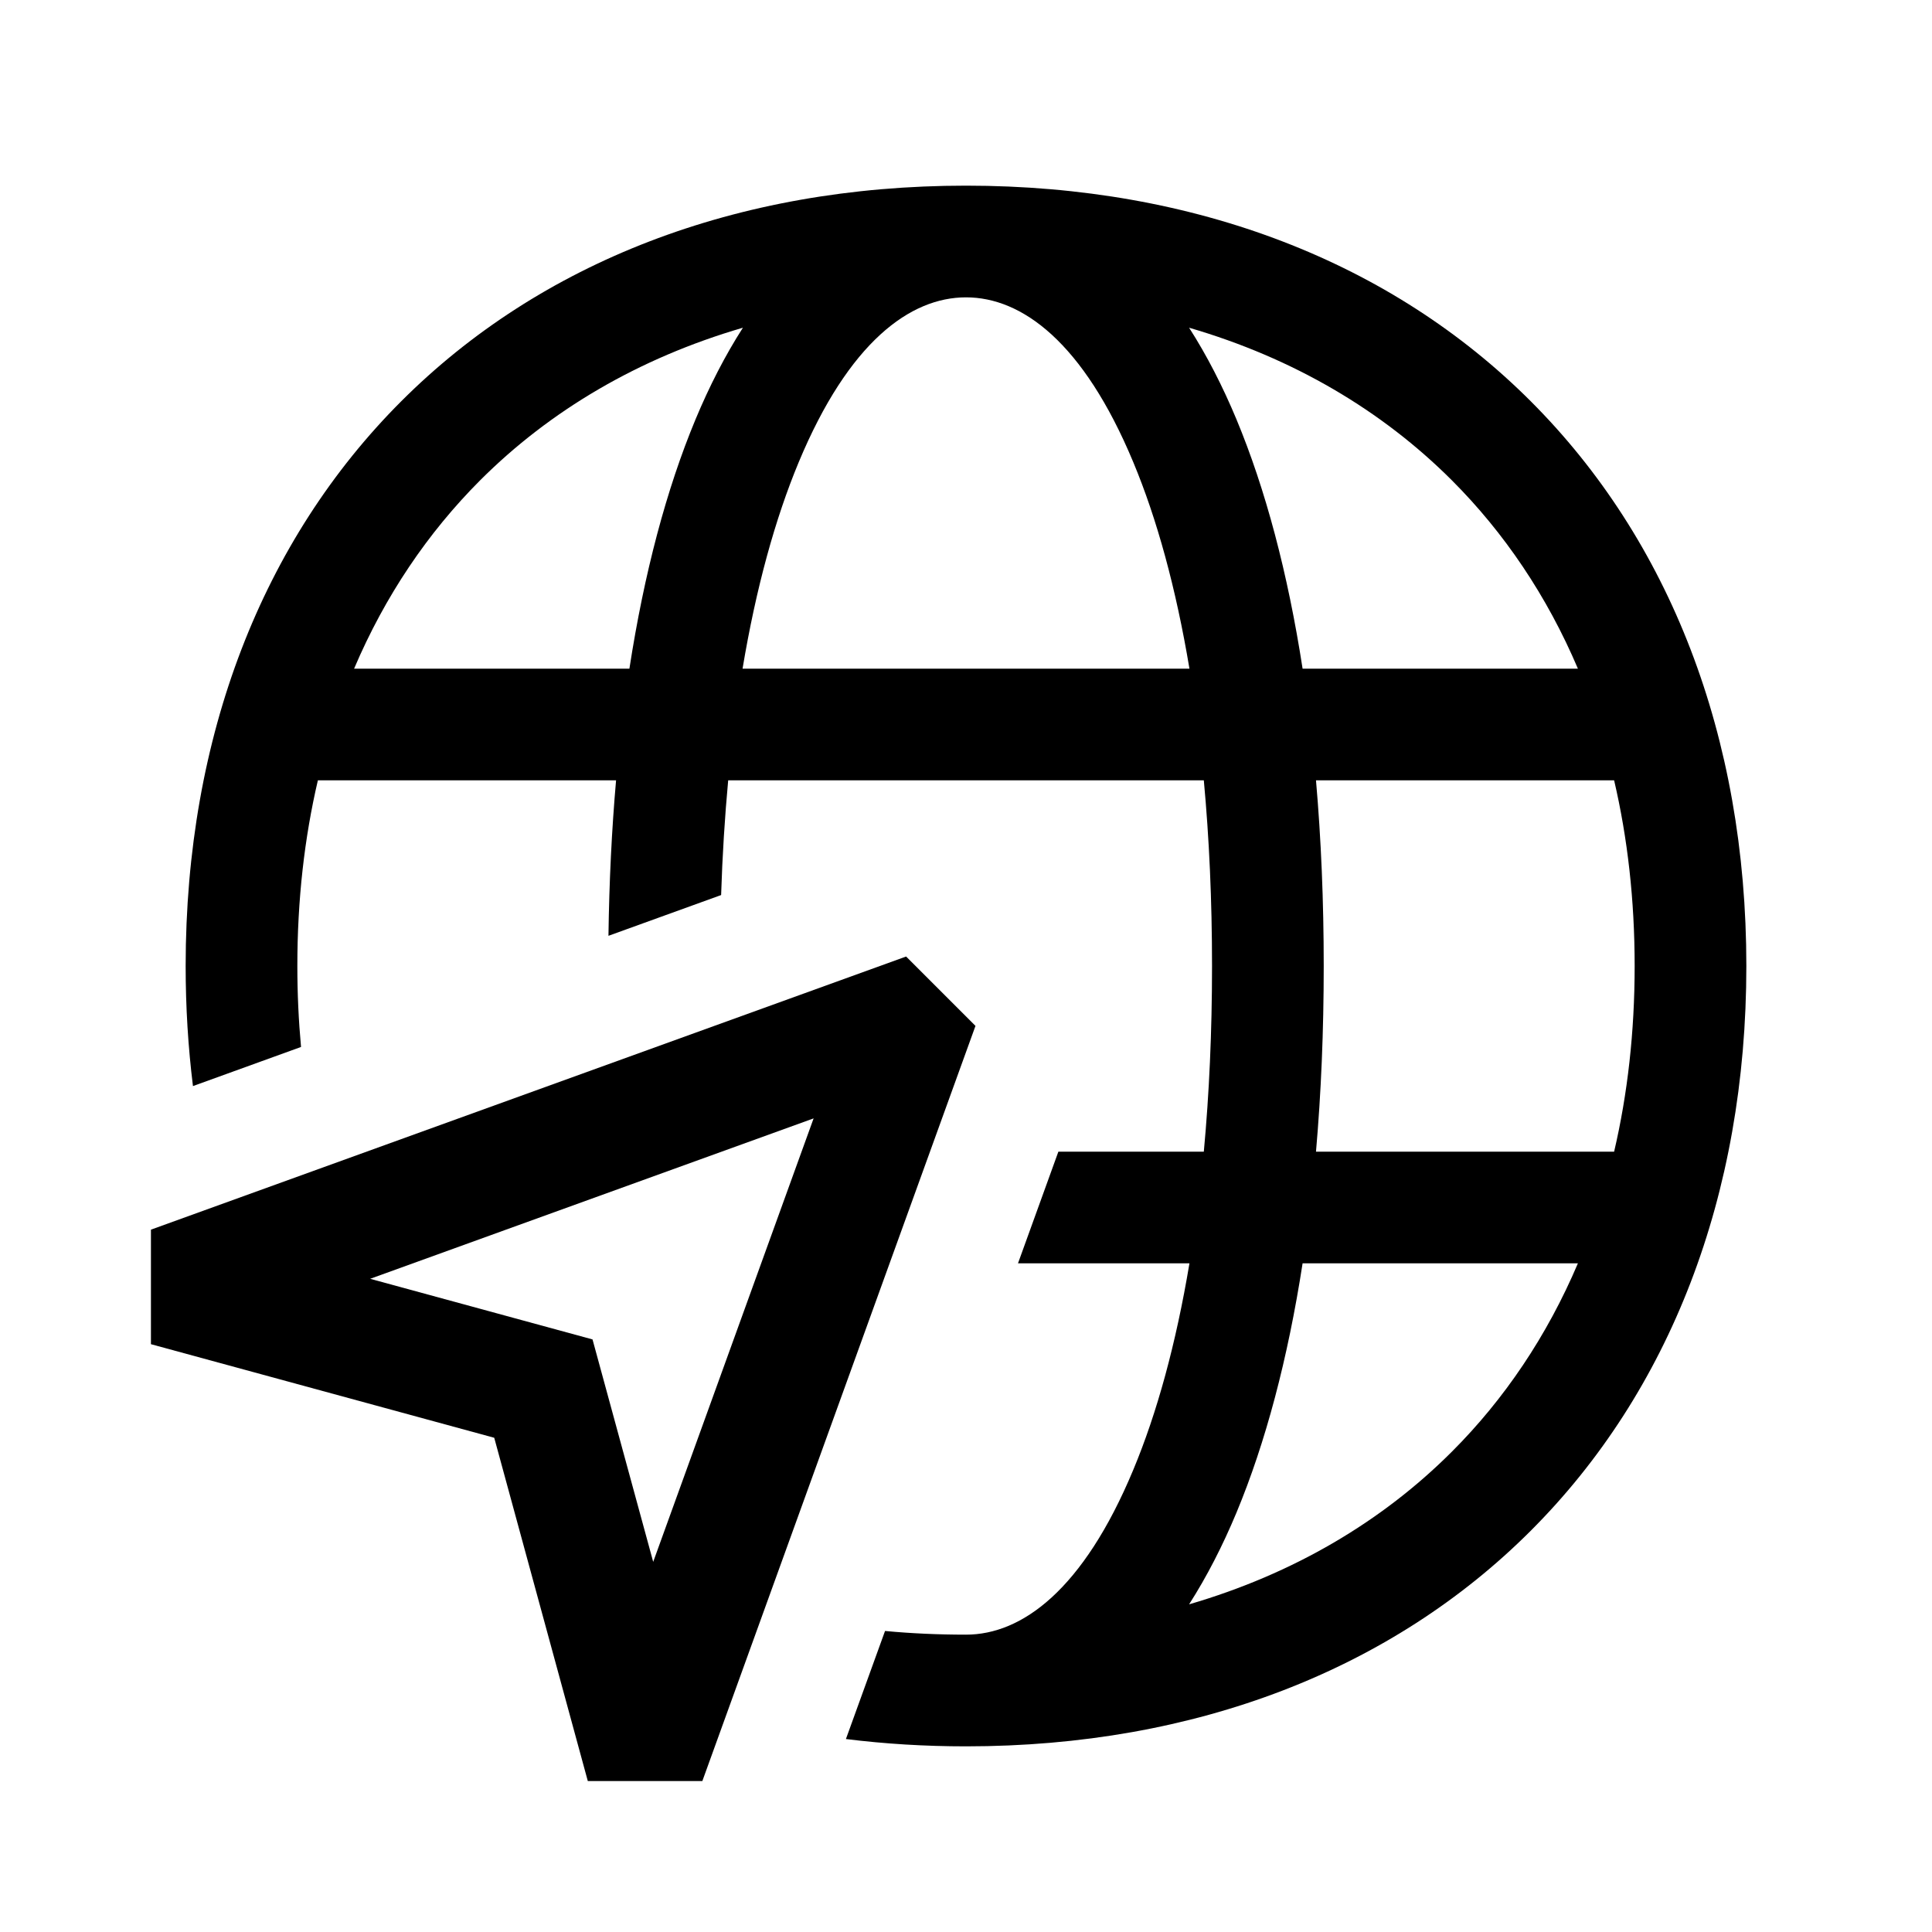 <svg width="48" height="48" viewBox="0 0 32 32" xmlns="http://www.w3.org/2000/svg"><path d="M16 28.925C15.318 28.925 14.655 28.884 14.011 28.804L14.659 27.014C15.094 27.055 15.541 27.075 16 27.075C16.922 27.075 17.94 26.34 18.771 24.344C19.162 23.408 19.478 22.259 19.701 20.925H16.861L17.53 19.075H19.939C20.028 18.119 20.075 17.091 20.075 16C20.075 14.909 20.028 13.882 19.939 12.925H12.061C12.005 13.531 11.965 14.164 11.944 14.825L10.078 15.5C10.09 14.606 10.132 13.746 10.204 12.925H5.265C5.042 13.879 4.925 14.906 4.925 16C4.925 16.459 4.946 16.906 4.986 17.341L3.196 17.989C3.116 17.346 3.075 16.682 3.075 16C3.075 12.19 4.349 8.943 6.646 6.646C8.943 4.349 12.19 3.075 16 3.075C19.81 3.075 23.057 4.349 25.354 6.646C27.651 8.943 28.925 12.19 28.925 16C28.925 19.81 27.651 23.057 25.354 25.354C23.057 27.651 19.81 28.925 16 28.925ZM21.575 20.925C21.331 22.504 20.962 23.896 20.479 25.056C20.252 25.6 19.991 26.111 19.695 26.573C21.426 26.068 22.892 25.2 24.046 24.046C24.916 23.177 25.623 22.129 26.135 20.925H21.575ZM26.735 19.075C26.958 18.121 27.075 17.094 27.075 16C27.075 14.906 26.958 13.879 26.735 12.925H21.797C21.882 13.899 21.925 14.927 21.925 16C21.925 17.074 21.882 18.102 21.797 19.075H26.735ZM10.425 11.075C10.669 9.496 11.038 8.103 11.521 6.944C11.748 6.4 12.009 5.889 12.305 5.428C10.574 5.933 9.108 6.801 7.954 7.954C7.085 8.824 6.377 9.871 5.865 11.075H10.425ZM19.701 11.075C19.478 9.742 19.162 8.592 18.771 7.656C17.94 5.661 16.922 4.925 16 4.925C15.078 4.925 14.06 5.661 13.229 7.656C12.839 8.592 12.522 9.741 12.299 11.075H19.701ZM21.575 11.075H26.135C25.623 9.871 24.916 8.824 24.046 7.954C22.892 6.801 21.426 5.932 19.695 5.428C19.991 5.889 20.252 6.4 20.479 6.944C20.962 8.104 21.331 9.496 21.575 11.075Z" fill="#000000" class="bmwfcol"/><path d="M16.157 16.992L15.008 15.843L2.5 20.367V22.264L8.186 23.814L9.736 29.5H11.633L16.157 16.992ZM9.814 22.185L6.131 21.181L13.476 18.524L10.819 25.869L9.814 22.185Z" fill="#000000" class="bmwfcol"/><title>globe_and_navigation_arrow_rg_48</title></svg>